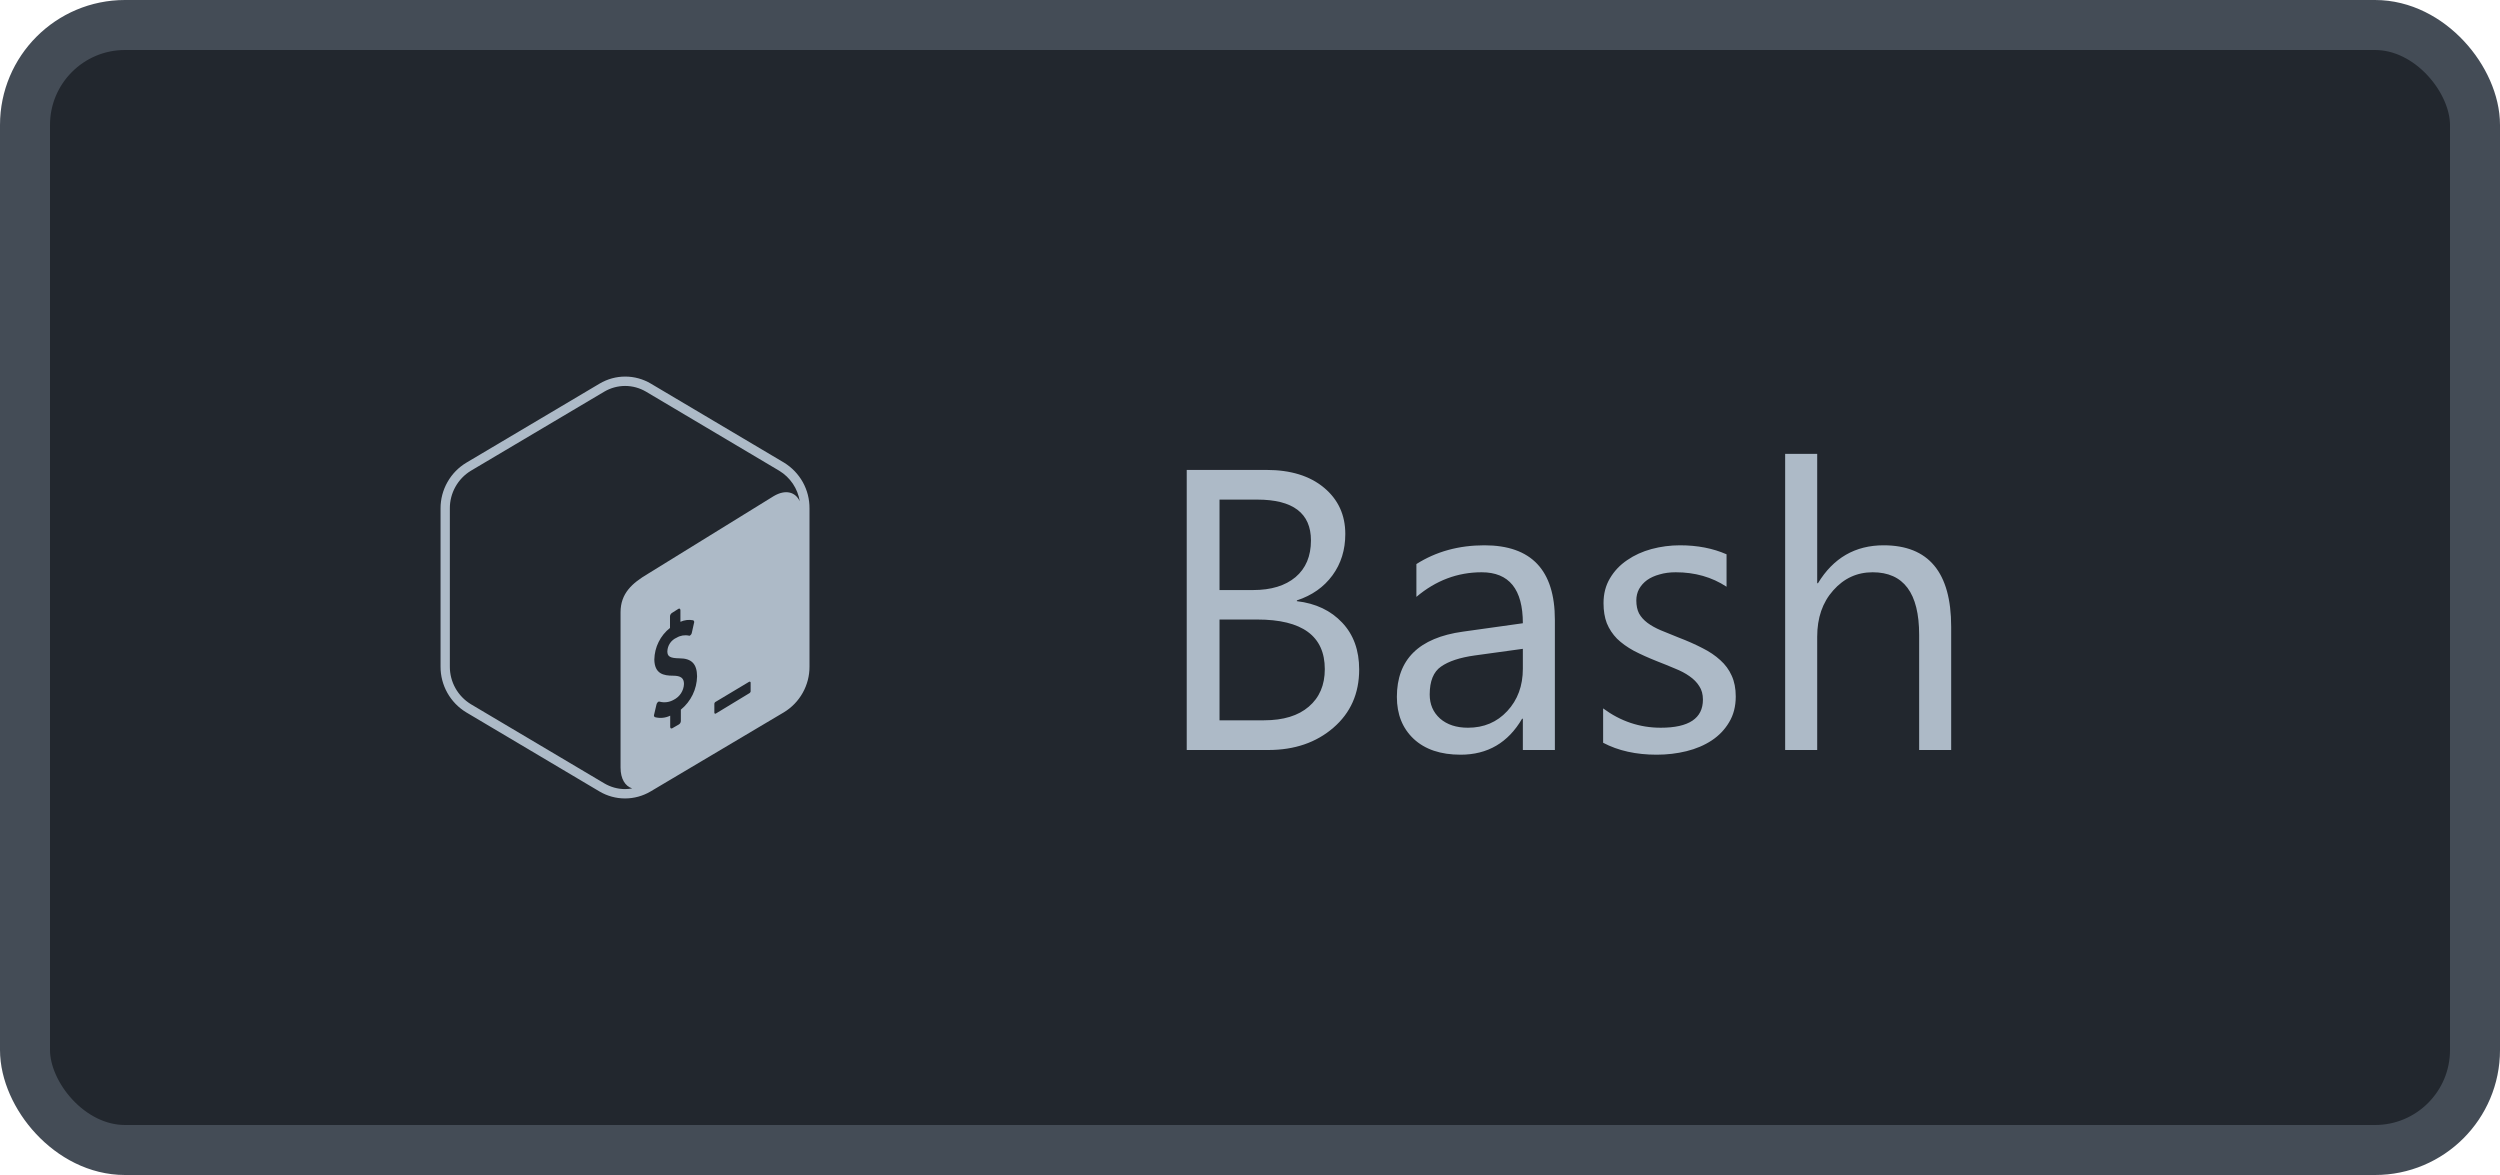 <svg width="100" height="47" viewBox="0 0 100 47" fill="none" xmlns="http://www.w3.org/2000/svg">
<rect x="1" y="1" width="98" height="45" rx="4" fill="#22272E"/>
<path d="M31.362 18.505L26.033 15.344C25.723 15.16 25.369 15.063 25.009 15.063C24.649 15.063 24.295 15.16 23.985 15.344L18.658 18.505C18.341 18.694 18.079 18.962 17.898 19.284C17.716 19.605 17.621 19.968 17.622 20.337V26.663C17.62 27.031 17.714 27.393 17.894 27.714C18.074 28.035 18.334 28.304 18.649 28.494L23.977 31.657C24.287 31.841 24.641 31.938 25.001 31.938C25.361 31.938 25.715 31.841 26.025 31.657L31.353 28.494C31.668 28.304 31.928 28.035 32.108 27.714C32.288 27.394 32.382 27.031 32.38 26.663V20.337C32.383 19.97 32.291 19.608 32.113 19.287C31.934 18.967 31.676 18.698 31.363 18.506L31.362 18.505ZM27.234 28.384V28.838C27.234 28.866 27.226 28.893 27.213 28.918C27.199 28.942 27.179 28.963 27.155 28.978L26.887 29.132C26.844 29.154 26.808 29.132 26.808 29.072V28.627C26.617 28.72 26.4 28.741 26.195 28.686C26.178 28.676 26.167 28.66 26.161 28.641C26.155 28.623 26.157 28.603 26.164 28.585L26.261 28.174C26.267 28.152 26.276 28.131 26.29 28.112C26.304 28.094 26.321 28.078 26.341 28.066C26.348 28.064 26.355 28.062 26.362 28.062C26.37 28.062 26.377 28.064 26.384 28.066C26.572 28.117 26.773 28.091 26.943 27.995C27.063 27.936 27.165 27.846 27.239 27.734C27.312 27.622 27.354 27.492 27.359 27.358C27.359 27.126 27.233 27.029 26.927 27.028C26.54 27.028 26.183 26.954 26.173 26.382C26.178 26.138 26.236 25.898 26.345 25.679C26.453 25.46 26.609 25.268 26.8 25.117V24.659C26.8 24.63 26.807 24.602 26.821 24.578C26.835 24.553 26.855 24.532 26.879 24.517L27.139 24.352C27.181 24.329 27.217 24.352 27.217 24.412V24.872C27.377 24.8 27.555 24.778 27.727 24.811C27.745 24.821 27.759 24.838 27.765 24.857C27.771 24.877 27.77 24.899 27.761 24.918L27.67 25.325C27.659 25.366 27.632 25.402 27.596 25.426C27.584 25.43 27.57 25.43 27.557 25.426C27.389 25.39 27.214 25.419 27.067 25.507C26.959 25.553 26.867 25.63 26.801 25.726C26.735 25.823 26.698 25.937 26.694 26.054C26.694 26.262 26.805 26.326 27.172 26.333C27.665 26.333 27.878 26.557 27.883 27.052C27.878 27.308 27.818 27.559 27.706 27.79C27.594 28.02 27.434 28.223 27.235 28.385L27.234 28.384ZM30.025 27.619C30.029 27.638 30.027 27.658 30.02 27.676C30.013 27.694 30 27.71 29.985 27.722L28.637 28.54C28.631 28.545 28.623 28.548 28.615 28.549C28.607 28.55 28.599 28.548 28.592 28.543C28.585 28.539 28.58 28.533 28.576 28.525C28.573 28.518 28.572 28.51 28.574 28.502V28.153C28.575 28.134 28.581 28.116 28.592 28.101C28.603 28.086 28.619 28.074 28.636 28.067L29.962 27.273C29.969 27.268 29.977 27.265 29.985 27.265C29.993 27.264 30.001 27.266 30.008 27.271C30.015 27.275 30.02 27.281 30.023 27.289C30.026 27.296 30.027 27.305 30.025 27.313V27.62V27.619ZM30.956 19.84L25.913 22.954C25.285 23.327 24.822 23.734 24.822 24.492V30.702C24.822 31.157 25.008 31.447 25.287 31.536C25.195 31.553 25.102 31.563 25.008 31.564C24.711 31.564 24.421 31.483 24.166 31.331L18.837 28.169C18.579 28.012 18.365 27.791 18.217 27.527C18.069 27.263 17.992 26.966 17.994 26.663V20.337C17.992 20.034 18.069 19.736 18.217 19.472C18.365 19.207 18.578 18.986 18.837 18.829L24.168 15.668C24.421 15.518 24.71 15.438 25.005 15.438C25.3 15.438 25.589 15.518 25.843 15.668L31.171 18.831C31.388 18.962 31.573 19.14 31.715 19.35C31.856 19.56 31.95 19.799 31.99 20.05C31.816 19.674 31.418 19.569 30.955 19.841H30.957L30.956 19.84Z" fill="#ADBAC7"/>
<path d="M47.469 30V18.797H50.656C51.625 18.797 52.393 19.034 52.961 19.508C53.529 19.982 53.812 20.599 53.812 21.359C53.812 21.995 53.641 22.547 53.297 23.016C52.953 23.484 52.479 23.818 51.875 24.016V24.047C52.63 24.135 53.234 24.422 53.688 24.906C54.141 25.385 54.367 26.01 54.367 26.781C54.367 27.74 54.023 28.516 53.336 29.109C52.648 29.703 51.781 30 50.734 30H47.469ZM48.781 19.984V23.602H50.125C50.844 23.602 51.409 23.43 51.82 23.086C52.232 22.737 52.438 22.247 52.438 21.617C52.438 20.529 51.721 19.984 50.289 19.984H48.781ZM48.781 24.781V28.812H50.562C51.333 28.812 51.93 28.63 52.352 28.266C52.779 27.901 52.992 27.401 52.992 26.766C52.992 25.443 52.091 24.781 50.289 24.781H48.781ZM62.195 30H60.914V28.75H60.883C60.325 29.708 59.505 30.188 58.422 30.188C57.625 30.188 57 29.977 56.547 29.555C56.099 29.133 55.875 28.573 55.875 27.875C55.875 26.38 56.755 25.51 58.516 25.266L60.914 24.93C60.914 23.57 60.365 22.891 59.266 22.891C58.302 22.891 57.432 23.219 56.656 23.875V22.562C57.443 22.062 58.349 21.812 59.375 21.812C61.255 21.812 62.195 22.807 62.195 24.797V30ZM60.914 25.953L58.984 26.219C58.391 26.302 57.943 26.451 57.641 26.664C57.339 26.872 57.188 27.245 57.188 27.781C57.188 28.172 57.325 28.492 57.602 28.742C57.883 28.987 58.255 29.109 58.719 29.109C59.354 29.109 59.878 28.888 60.289 28.445C60.706 27.997 60.914 27.432 60.914 26.75V25.953ZM64.125 29.711V28.336C64.823 28.852 65.591 29.109 66.43 29.109C67.555 29.109 68.117 28.734 68.117 27.984C68.117 27.771 68.068 27.591 67.969 27.445C67.875 27.294 67.745 27.162 67.578 27.047C67.417 26.932 67.224 26.831 67 26.742C66.781 26.648 66.544 26.552 66.289 26.453C65.935 26.312 65.622 26.172 65.352 26.031C65.086 25.885 64.862 25.724 64.68 25.547C64.503 25.365 64.367 25.159 64.273 24.93C64.185 24.701 64.141 24.432 64.141 24.125C64.141 23.75 64.227 23.419 64.398 23.133C64.57 22.841 64.799 22.599 65.086 22.406C65.372 22.208 65.698 22.06 66.062 21.961C66.432 21.862 66.812 21.812 67.203 21.812C67.896 21.812 68.516 21.932 69.062 22.172V23.469C68.474 23.083 67.797 22.891 67.031 22.891C66.792 22.891 66.576 22.919 66.383 22.977C66.19 23.029 66.023 23.104 65.883 23.203C65.747 23.302 65.641 23.422 65.562 23.562C65.49 23.698 65.453 23.849 65.453 24.016C65.453 24.224 65.49 24.398 65.562 24.539C65.641 24.68 65.753 24.805 65.898 24.914C66.044 25.023 66.221 25.122 66.43 25.211C66.638 25.299 66.875 25.396 67.141 25.5C67.495 25.635 67.812 25.776 68.094 25.922C68.375 26.062 68.615 26.224 68.812 26.406C69.01 26.583 69.162 26.789 69.266 27.023C69.375 27.258 69.43 27.537 69.43 27.859C69.43 28.255 69.341 28.599 69.164 28.891C68.992 29.182 68.76 29.424 68.469 29.617C68.177 29.81 67.841 29.953 67.461 30.047C67.081 30.141 66.682 30.188 66.266 30.188C65.443 30.188 64.729 30.029 64.125 29.711ZM78.047 30H76.766V25.391C76.766 23.724 76.146 22.891 74.906 22.891C74.281 22.891 73.755 23.133 73.328 23.617C72.901 24.096 72.688 24.713 72.688 25.469V30H71.406V18.156H72.688V23.328H72.719C73.333 22.318 74.208 21.812 75.344 21.812C77.146 21.812 78.047 22.898 78.047 25.07V30Z" fill="#ADBAC7"/>
<rect x="1" y="1" width="98" height="45" rx="4" stroke="#444C56" stroke-width="2"/>
</svg>
